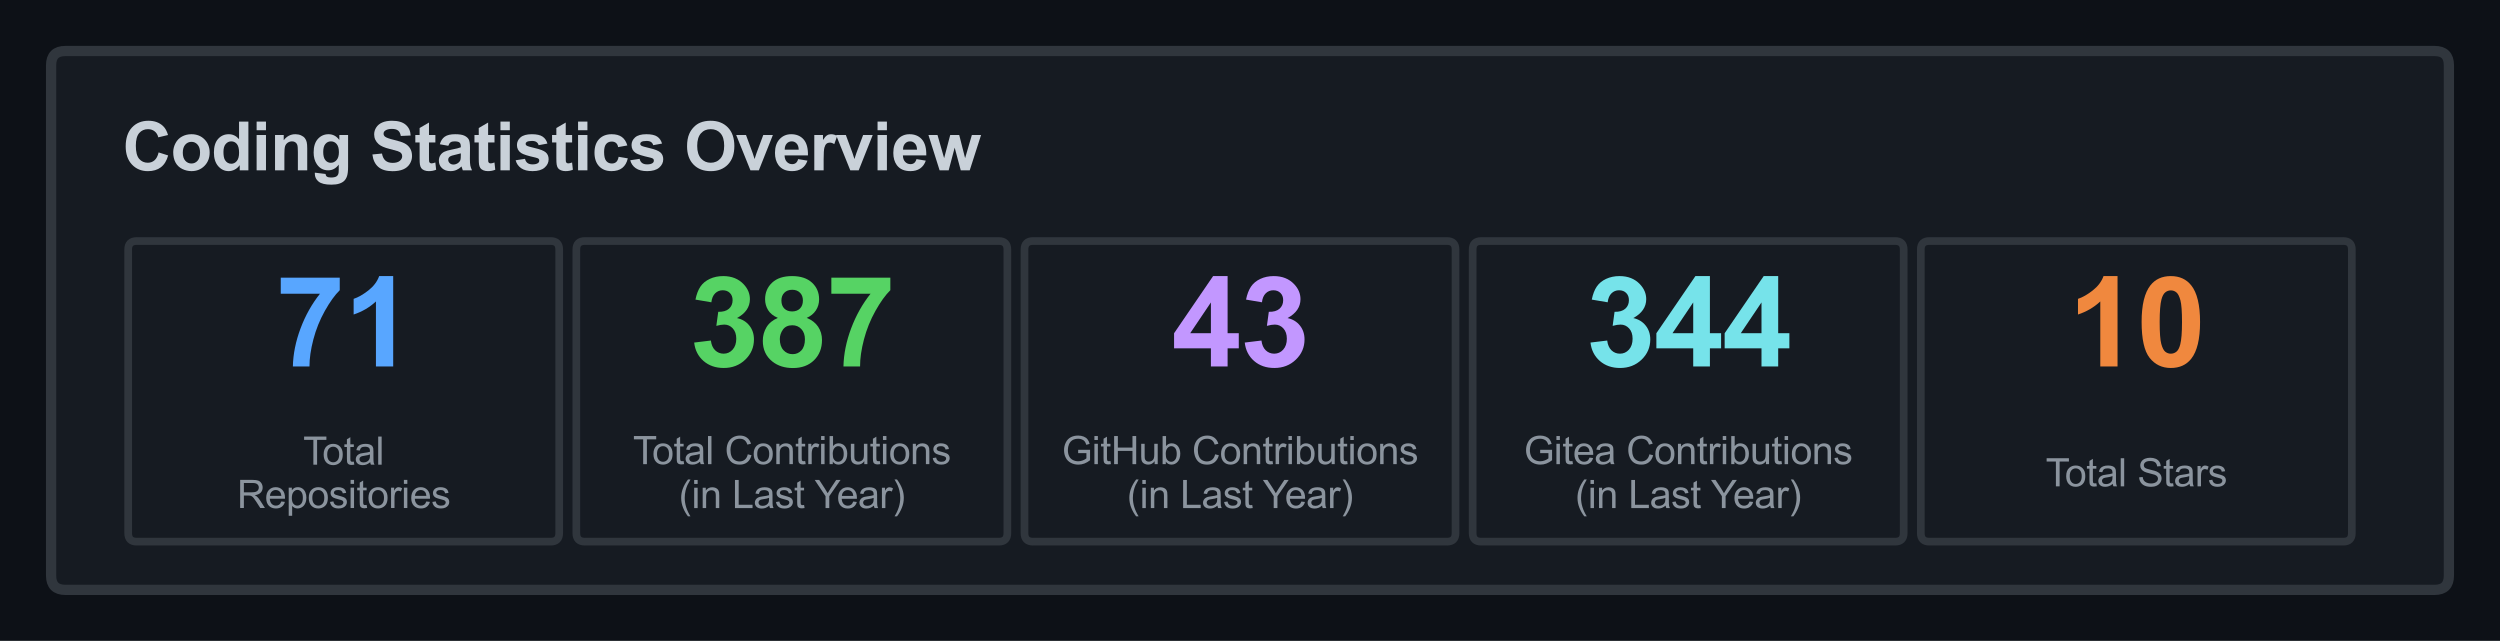 <?xml version="1.0" encoding="utf-8" standalone="no"?>
<!DOCTYPE svg PUBLIC "-//W3C//DTD SVG 1.1//EN"
  "http://www.w3.org/Graphics/SVG/1.1/DTD/svg11.dtd">
<svg xmlns:xlink="http://www.w3.org/1999/xlink" width="488.7pt" height="125.28pt" viewBox="0 0 488.7 125.28" xmlns="http://www.w3.org/2000/svg" version="1.1">
 <defs>
  <style type="text/css">*{stroke-linejoin: round; stroke-linecap: butt}</style>
 </defs>
 <g id="figure_1">
  <g id="patch_1">
   <path d="M 0 125.28 
L 488.7 125.28 
L 488.7 0 
L 0 0 
z
" style="fill: #0d1117"/>
  </g>
  <g id="axes_1">
   <g id="patch_2">
    <path d="M 12.78 115.308 
L 475.92 115.308 
Q 478.71 115.308 478.71 112.536 
L 478.71 12.744 
Q 478.71 9.972 475.92 9.972 
L 12.78 9.972 
Q 9.99 9.972 9.99 12.744 
L 9.99 112.536 
Q 9.99 115.308 12.78 115.308 
z
" clip-path="url(#p120d84257a)" style="fill: #161b22; stroke: #30363d; stroke-width: 2; stroke-linejoin: miter"/>
   </g>
   <g id="patch_3">
    <path d="M 26.73 105.883 
L 107.64 105.883 
Q 109.314 105.883 109.314 104.22 
L 109.314 48.78 
Q 109.314 47.117 107.64 47.117 
L 26.73 47.117 
Q 25.056 47.117 25.056 48.78 
L 25.056 104.22 
Q 25.056 105.883 26.73 105.883 
z
" clip-path="url(#p120d84257a)" style="fill: #161b22; stroke: #30363d; stroke-width: 1.5; stroke-linejoin: miter"/>
   </g>
   <g id="patch_4">
    <path d="M 114.336 105.883 
L 195.246 105.883 
Q 196.92 105.883 196.92 104.22 
L 196.92 48.78 
Q 196.92 47.117 195.246 47.117 
L 114.336 47.117 
Q 112.662 47.117 112.662 48.78 
L 112.662 104.22 
Q 112.662 105.883 114.336 105.883 
z
" clip-path="url(#p120d84257a)" style="fill: #161b22; stroke: #30363d; stroke-width: 1.5; stroke-linejoin: miter"/>
   </g>
   <g id="patch_5">
    <path d="M 201.942 105.883 
L 282.852 105.883 
Q 284.526 105.883 284.526 104.22 
L 284.526 48.78 
Q 284.526 47.117 282.852 47.117 
L 201.942 47.117 
Q 200.268 47.117 200.268 48.78 
L 200.268 104.22 
Q 200.268 105.883 201.942 105.883 
z
" clip-path="url(#p120d84257a)" style="fill: #161b22; stroke: #30363d; stroke-width: 1.5; stroke-linejoin: miter"/>
   </g>
   <g id="patch_6">
    <path d="M 289.548 105.883 
L 370.458 105.883 
Q 372.132 105.883 372.132 104.22 
L 372.132 48.78 
Q 372.132 47.117 370.458 47.117 
L 289.548 47.117 
Q 287.874 47.117 287.874 48.78 
L 287.874 104.22 
Q 287.874 105.883 289.548 105.883 
z
" clip-path="url(#p120d84257a)" style="fill: #161b22; stroke: #30363d; stroke-width: 1.5; stroke-linejoin: miter"/>
   </g>
   <g id="patch_7">
    <path d="M 377.154 105.883 
L 458.064 105.883 
Q 459.738 105.883 459.738 104.22 
L 459.738 48.78 
Q 459.738 47.117 458.064 47.117 
L 377.154 47.117 
Q 375.48 47.117 375.48 48.78 
L 375.48 104.22 
Q 375.48 105.883 377.154 105.883 
z
" clip-path="url(#p120d84257a)" style="fill: #161b22; stroke: #30363d; stroke-width: 1.5; stroke-linejoin: miter"/>
   </g>
   <g id="text_1">
    <!-- Coding Statistics Overview -->
    <g style="fill: #c9d1d9" transform="translate(23.94 33.296) scale(0.13 -0.13)">
     <defs>
      <path id="Arial-BoldMT-43" d="M 3397 1684 
L 4294 1400 
Q 4088 650 3608 286 
Q 3128 -78 2391 -78 
Q 1478 -78 890 545 
Q 303 1169 303 2250 
Q 303 3394 893 4026 
Q 1484 4659 2447 4659 
Q 3288 4659 3813 4163 
Q 4125 3869 4281 3319 
L 3366 3100 
Q 3284 3456 3026 3662 
Q 2769 3869 2400 3869 
Q 1891 3869 1573 3503 
Q 1256 3138 1256 2319 
Q 1256 1450 1568 1081 
Q 1881 713 2381 713 
Q 2750 713 3015 947 
Q 3281 1181 3397 1684 
z
" transform="scale(0.016)"/>
      <path id="Arial-BoldMT-6f" d="M 256 1706 
Q 256 2144 472 2553 
Q 688 2963 1083 3178 
Q 1478 3394 1966 3394 
Q 2719 3394 3200 2905 
Q 3681 2416 3681 1669 
Q 3681 916 3195 420 
Q 2709 -75 1972 -75 
Q 1516 -75 1102 131 
Q 688 338 472 736 
Q 256 1134 256 1706 
z
M 1156 1659 
Q 1156 1166 1390 903 
Q 1625 641 1969 641 
Q 2313 641 2545 903 
Q 2778 1166 2778 1666 
Q 2778 2153 2545 2415 
Q 2313 2678 1969 2678 
Q 1625 2678 1390 2415 
Q 1156 2153 1156 1659 
z
" transform="scale(0.016)"/>
      <path id="Arial-BoldMT-64" d="M 3503 0 
L 2688 0 
L 2688 488 
Q 2484 203 2207 64 
Q 1931 -75 1650 -75 
Q 1078 -75 670 386 
Q 263 847 263 1672 
Q 263 2516 659 2955 
Q 1056 3394 1663 3394 
Q 2219 3394 2625 2931 
L 2625 4581 
L 3503 4581 
L 3503 0 
z
M 1159 1731 
Q 1159 1200 1306 963 
Q 1519 619 1900 619 
Q 2203 619 2415 876 
Q 2628 1134 2628 1647 
Q 2628 2219 2422 2470 
Q 2216 2722 1894 2722 
Q 1581 2722 1370 2473 
Q 1159 2225 1159 1731 
z
" transform="scale(0.016)"/>
      <path id="Arial-BoldMT-69" d="M 459 3769 
L 459 4581 
L 1338 4581 
L 1338 3769 
L 459 3769 
z
M 459 0 
L 459 3319 
L 1338 3319 
L 1338 0 
L 459 0 
z
" transform="scale(0.016)"/>
      <path id="Arial-BoldMT-6e" d="M 3478 0 
L 2600 0 
L 2600 1694 
Q 2600 2231 2544 2389 
Q 2488 2547 2361 2634 
Q 2234 2722 2056 2722 
Q 1828 2722 1647 2597 
Q 1466 2472 1398 2265 
Q 1331 2059 1331 1503 
L 1331 0 
L 453 0 
L 453 3319 
L 1269 3319 
L 1269 2831 
Q 1703 3394 2363 3394 
Q 2653 3394 2893 3289 
Q 3134 3184 3257 3021 
Q 3381 2859 3429 2653 
Q 3478 2447 3478 2063 
L 3478 0 
z
" transform="scale(0.016)"/>
      <path id="Arial-BoldMT-67" d="M 378 -219 
L 1381 -341 
Q 1406 -516 1497 -581 
Q 1622 -675 1891 -675 
Q 2234 -675 2406 -572 
Q 2522 -503 2581 -350 
Q 2622 -241 2622 53 
L 2622 538 
Q 2228 0 1628 0 
Q 959 0 569 566 
Q 263 1013 263 1678 
Q 263 2513 664 2953 
Q 1066 3394 1663 3394 
Q 2278 3394 2678 2853 
L 2678 3319 
L 3500 3319 
L 3500 341 
Q 3500 -247 3403 -537 
Q 3306 -828 3131 -993 
Q 2956 -1159 2664 -1253 
Q 2372 -1347 1925 -1347 
Q 1081 -1347 728 -1058 
Q 375 -769 375 -325 
Q 375 -281 378 -219 
z
M 1163 1728 
Q 1163 1200 1367 954 
Q 1572 709 1872 709 
Q 2194 709 2416 961 
Q 2638 1213 2638 1706 
Q 2638 2222 2425 2472 
Q 2213 2722 1888 2722 
Q 1572 2722 1367 2476 
Q 1163 2231 1163 1728 
z
" transform="scale(0.016)"/>
      <path id="Arial-BoldMT-20" transform="scale(0.016)"/>
      <path id="Arial-BoldMT-53" d="M 231 1491 
L 1131 1578 
Q 1213 1125 1461 912 
Q 1709 700 2131 700 
Q 2578 700 2804 889 
Q 3031 1078 3031 1331 
Q 3031 1494 2936 1608 
Q 2841 1722 2603 1806 
Q 2441 1863 1863 2006 
Q 1119 2191 819 2459 
Q 397 2838 397 3381 
Q 397 3731 595 4036 
Q 794 4341 1167 4500 
Q 1541 4659 2069 4659 
Q 2931 4659 3367 4281 
Q 3803 3903 3825 3272 
L 2900 3231 
Q 2841 3584 2645 3739 
Q 2450 3894 2059 3894 
Q 1656 3894 1428 3728 
Q 1281 3622 1281 3444 
Q 1281 3281 1419 3166 
Q 1594 3019 2269 2859 
Q 2944 2700 3267 2529 
Q 3591 2359 3773 2064 
Q 3956 1769 3956 1334 
Q 3956 941 3737 597 
Q 3519 253 3119 86 
Q 2719 -81 2122 -81 
Q 1253 -81 787 320 
Q 322 722 231 1491 
z
" transform="scale(0.016)"/>
      <path id="Arial-BoldMT-74" d="M 1981 3319 
L 1981 2619 
L 1381 2619 
L 1381 1281 
Q 1381 875 1398 808 
Q 1416 741 1477 697 
Q 1538 653 1625 653 
Q 1747 653 1978 738 
L 2053 56 
Q 1747 -75 1359 -75 
Q 1122 -75 931 4 
Q 741 84 652 211 
Q 563 338 528 553 
Q 500 706 500 1172 
L 500 2619 
L 97 2619 
L 97 3319 
L 500 3319 
L 500 3978 
L 1381 4491 
L 1381 3319 
L 1981 3319 
z
" transform="scale(0.016)"/>
      <path id="Arial-BoldMT-61" d="M 1116 2306 
L 319 2450 
Q 453 2931 781 3162 
Q 1109 3394 1756 3394 
Q 2344 3394 2631 3255 
Q 2919 3116 3036 2902 
Q 3153 2688 3153 2116 
L 3144 1091 
Q 3144 653 3186 445 
Q 3228 238 3344 0 
L 2475 0 
Q 2441 88 2391 259 
Q 2369 338 2359 363 
Q 2134 144 1878 34 
Q 1622 -75 1331 -75 
Q 819 -75 523 203 
Q 228 481 228 906 
Q 228 1188 362 1408 
Q 497 1628 739 1745 
Q 981 1863 1438 1950 
Q 2053 2066 2291 2166 
L 2291 2253 
Q 2291 2506 2166 2614 
Q 2041 2722 1694 2722 
Q 1459 2722 1328 2630 
Q 1197 2538 1116 2306 
z
M 2291 1594 
Q 2122 1538 1756 1459 
Q 1391 1381 1278 1306 
Q 1106 1184 1106 997 
Q 1106 813 1243 678 
Q 1381 544 1594 544 
Q 1831 544 2047 700 
Q 2206 819 2256 991 
Q 2291 1103 2291 1419 
L 2291 1594 
z
" transform="scale(0.016)"/>
      <path id="Arial-BoldMT-73" d="M 150 947 
L 1031 1081 
Q 1088 825 1259 692 
Q 1431 559 1741 559 
Q 2081 559 2253 684 
Q 2369 772 2369 919 
Q 2369 1019 2306 1084 
Q 2241 1147 2013 1200 
Q 950 1434 666 1628 
Q 272 1897 272 2375 
Q 272 2806 612 3100 
Q 953 3394 1669 3394 
Q 2350 3394 2681 3172 
Q 3013 2950 3138 2516 
L 2309 2363 
Q 2256 2556 2107 2659 
Q 1959 2763 1684 2763 
Q 1338 2763 1188 2666 
Q 1088 2597 1088 2488 
Q 1088 2394 1175 2328 
Q 1294 2241 1995 2081 
Q 2697 1922 2975 1691 
Q 3250 1456 3250 1038 
Q 3250 581 2869 253 
Q 2488 -75 1741 -75 
Q 1063 -75 667 200 
Q 272 475 150 947 
z
" transform="scale(0.016)"/>
      <path id="Arial-BoldMT-63" d="M 3353 2338 
L 2488 2181 
Q 2444 2441 2289 2572 
Q 2134 2703 1888 2703 
Q 1559 2703 1364 2476 
Q 1169 2250 1169 1719 
Q 1169 1128 1367 884 
Q 1566 641 1900 641 
Q 2150 641 2309 783 
Q 2469 925 2534 1272 
L 3397 1125 
Q 3263 531 2881 228 
Q 2500 -75 1859 -75 
Q 1131 -75 698 384 
Q 266 844 266 1656 
Q 266 2478 700 2936 
Q 1134 3394 1875 3394 
Q 2481 3394 2839 3133 
Q 3197 2872 3353 2338 
z
" transform="scale(0.016)"/>
      <path id="Arial-BoldMT-4f" d="M 278 2263 
Q 278 2963 488 3438 
Q 644 3788 914 4066 
Q 1184 4344 1506 4478 
Q 1934 4659 2494 4659 
Q 3506 4659 4114 4031 
Q 4722 3403 4722 2284 
Q 4722 1175 4119 548 
Q 3516 -78 2506 -78 
Q 1484 -78 881 545 
Q 278 1169 278 2263 
z
M 1231 2294 
Q 1231 1516 1590 1114 
Q 1950 713 2503 713 
Q 3056 713 3411 1111 
Q 3766 1509 3766 2306 
Q 3766 3094 3420 3481 
Q 3075 3869 2503 3869 
Q 1931 3869 1581 3476 
Q 1231 3084 1231 2294 
z
" transform="scale(0.016)"/>
      <path id="Arial-BoldMT-76" d="M 1372 0 
L 34 3319 
L 956 3319 
L 1581 1625 
L 1763 1059 
Q 1834 1275 1853 1344 
Q 1897 1484 1947 1625 
L 2578 3319 
L 3481 3319 
L 2163 0 
L 1372 0 
z
" transform="scale(0.016)"/>
      <path id="Arial-BoldMT-65" d="M 2381 1056 
L 3256 909 
Q 3088 428 2723 176 
Q 2359 -75 1813 -75 
Q 947 -75 531 491 
Q 203 944 203 1634 
Q 203 2459 634 2926 
Q 1066 3394 1725 3394 
Q 2466 3394 2894 2905 
Q 3322 2416 3303 1406 
L 1103 1406 
Q 1113 1016 1316 798 
Q 1519 581 1822 581 
Q 2028 581 2168 693 
Q 2309 806 2381 1056 
z
M 2431 1944 
Q 2422 2325 2234 2523 
Q 2047 2722 1778 2722 
Q 1491 2722 1303 2513 
Q 1116 2303 1119 1944 
L 2431 1944 
z
" transform="scale(0.016)"/>
      <path id="Arial-BoldMT-72" d="M 1300 0 
L 422 0 
L 422 3319 
L 1238 3319 
L 1238 2847 
Q 1447 3181 1614 3287 
Q 1781 3394 1994 3394 
Q 2294 3394 2572 3228 
L 2300 2463 
Q 2078 2606 1888 2606 
Q 1703 2606 1575 2504 
Q 1447 2403 1373 2137 
Q 1300 1872 1300 1025 
L 1300 0 
z
" transform="scale(0.016)"/>
      <path id="Arial-BoldMT-77" d="M 1078 0 
L 28 3319 
L 881 3319 
L 1503 1144 
L 2075 3319 
L 2922 3319 
L 3475 1144 
L 4109 3319 
L 4975 3319 
L 3909 0 
L 3066 0 
L 2494 2134 
L 1931 0 
L 1078 0 
z
" transform="scale(0.016)"/>
     </defs>
     <use xlink:href="#Arial-BoldMT-43"/>
     <use xlink:href="#Arial-BoldMT-6f" transform="translate(72.217 0)"/>
     <use xlink:href="#Arial-BoldMT-64" transform="translate(133.301 0)"/>
     <use xlink:href="#Arial-BoldMT-69" transform="translate(194.385 0)"/>
     <use xlink:href="#Arial-BoldMT-6e" transform="translate(222.168 0)"/>
     <use xlink:href="#Arial-BoldMT-67" transform="translate(283.252 0)"/>
     <use xlink:href="#Arial-BoldMT-20" transform="translate(344.336 0)"/>
     <use xlink:href="#Arial-BoldMT-53" transform="translate(372.119 0)"/>
     <use xlink:href="#Arial-BoldMT-74" transform="translate(438.818 0)"/>
     <use xlink:href="#Arial-BoldMT-61" transform="translate(472.119 0)"/>
     <use xlink:href="#Arial-BoldMT-74" transform="translate(527.734 0)"/>
     <use xlink:href="#Arial-BoldMT-69" transform="translate(561.035 0)"/>
     <use xlink:href="#Arial-BoldMT-73" transform="translate(588.818 0)"/>
     <use xlink:href="#Arial-BoldMT-74" transform="translate(644.434 0)"/>
     <use xlink:href="#Arial-BoldMT-69" transform="translate(677.734 0)"/>
     <use xlink:href="#Arial-BoldMT-63" transform="translate(705.518 0)"/>
     <use xlink:href="#Arial-BoldMT-73" transform="translate(761.133 0)"/>
     <use xlink:href="#Arial-BoldMT-20" transform="translate(816.748 0)"/>
     <use xlink:href="#Arial-BoldMT-4f" transform="translate(844.531 0)"/>
     <use xlink:href="#Arial-BoldMT-76" transform="translate(922.314 0)"/>
     <use xlink:href="#Arial-BoldMT-65" transform="translate(977.93 0)"/>
     <use xlink:href="#Arial-BoldMT-72" transform="translate(1033.545 0)"/>
     <use xlink:href="#Arial-BoldMT-76" transform="translate(1072.461 0)"/>
     <use xlink:href="#Arial-BoldMT-69" transform="translate(1128.076 0)"/>
     <use xlink:href="#Arial-BoldMT-65" transform="translate(1155.859 0)"/>
     <use xlink:href="#Arial-BoldMT-77" transform="translate(1211.475 0)"/>
    </g>
   </g>
   <g id="text_2">
    <!-- 71 -->
    <g style="fill: #58a6ff" transform="translate(53.839 71.633) scale(0.24 -0.24)">
     <defs>
      <path id="Arial-BoldMT-37" d="M 272 3703 
L 272 4519 
L 3275 4519 
L 3275 3881 
Q 2903 3516 2518 2831 
Q 2134 2147 1932 1376 
Q 1731 606 1734 0 
L 888 0 
Q 909 950 1279 1937 
Q 1650 2925 2269 3703 
L 272 3703 
z
" transform="scale(0.016)"/>
      <path id="Arial-BoldMT-31" d="M 2519 0 
L 1641 0 
L 1641 3309 
Q 1159 2859 506 2644 
L 506 3441 
Q 850 3553 1253 3867 
Q 1656 4181 1806 4600 
L 2519 4600 
L 2519 0 
z
" transform="scale(0.016)"/>
     </defs>
     <use xlink:href="#Arial-BoldMT-37"/>
     <use xlink:href="#Arial-BoldMT-31" transform="translate(55.615 0)"/>
    </g>
   </g>
   <g id="text_3">
    <!-- Total -->
    <g style="fill: #8b949e" transform="translate(59.266 90.836) scale(0.075 -0.075)">
     <defs>
      <path id="ArialMT-54" d="M 1659 0 
L 1659 4041 
L 150 4041 
L 150 4581 
L 3781 4581 
L 3781 4041 
L 2266 4041 
L 2266 0 
L 1659 0 
z
" transform="scale(0.016)"/>
      <path id="ArialMT-6f" d="M 213 1659 
Q 213 2581 725 3025 
Q 1153 3394 1769 3394 
Q 2453 3394 2887 2945 
Q 3322 2497 3322 1706 
Q 3322 1066 3130 698 
Q 2938 331 2570 128 
Q 2203 -75 1769 -75 
Q 1072 -75 642 372 
Q 213 819 213 1659 
z
M 791 1659 
Q 791 1022 1069 705 
Q 1347 388 1769 388 
Q 2188 388 2466 706 
Q 2744 1025 2744 1678 
Q 2744 2294 2464 2611 
Q 2184 2928 1769 2928 
Q 1347 2928 1069 2612 
Q 791 2297 791 1659 
z
" transform="scale(0.016)"/>
      <path id="ArialMT-74" d="M 1650 503 
L 1731 6 
Q 1494 -44 1306 -44 
Q 1000 -44 831 53 
Q 663 150 594 308 
Q 525 466 525 972 
L 525 2881 
L 113 2881 
L 113 3319 
L 525 3319 
L 525 4141 
L 1084 4478 
L 1084 3319 
L 1650 3319 
L 1650 2881 
L 1084 2881 
L 1084 941 
Q 1084 700 1114 631 
Q 1144 563 1211 522 
Q 1278 481 1403 481 
Q 1497 481 1650 503 
z
" transform="scale(0.016)"/>
      <path id="ArialMT-61" d="M 2588 409 
Q 2275 144 1986 34 
Q 1697 -75 1366 -75 
Q 819 -75 525 192 
Q 231 459 231 875 
Q 231 1119 342 1320 
Q 453 1522 633 1644 
Q 813 1766 1038 1828 
Q 1203 1872 1538 1913 
Q 2219 1994 2541 2106 
Q 2544 2222 2544 2253 
Q 2544 2597 2384 2738 
Q 2169 2928 1744 2928 
Q 1347 2928 1158 2789 
Q 969 2650 878 2297 
L 328 2372 
Q 403 2725 575 2942 
Q 747 3159 1072 3276 
Q 1397 3394 1825 3394 
Q 2250 3394 2515 3294 
Q 2781 3194 2906 3042 
Q 3031 2891 3081 2659 
Q 3109 2516 3109 2141 
L 3109 1391 
Q 3109 606 3145 398 
Q 3181 191 3288 0 
L 2700 0 
Q 2613 175 2588 409 
z
M 2541 1666 
Q 2234 1541 1622 1453 
Q 1275 1403 1131 1340 
Q 988 1278 909 1158 
Q 831 1038 831 891 
Q 831 666 1001 516 
Q 1172 366 1500 366 
Q 1825 366 2078 508 
Q 2331 650 2450 897 
Q 2541 1088 2541 1459 
L 2541 1666 
z
" transform="scale(0.016)"/>
      <path id="ArialMT-6c" d="M 409 0 
L 409 4581 
L 972 4581 
L 972 0 
L 409 0 
z
" transform="scale(0.016)"/>
     </defs>
     <use xlink:href="#ArialMT-54"/>
     <use xlink:href="#ArialMT-6f" transform="translate(49.959 0)"/>
     <use xlink:href="#ArialMT-74" transform="translate(105.574 0)"/>
     <use xlink:href="#ArialMT-61" transform="translate(133.357 0)"/>
     <use xlink:href="#ArialMT-6c" transform="translate(188.973 0)"/>
    </g>
    <!-- Repositories -->
    <g style="fill: #8b949e" transform="translate(46.343 99.306) scale(0.075 -0.075)">
     <defs>
      <path id="ArialMT-52" d="M 503 0 
L 503 4581 
L 2534 4581 
Q 3147 4581 3465 4457 
Q 3784 4334 3975 4021 
Q 4166 3709 4166 3331 
Q 4166 2844 3850 2509 
Q 3534 2175 2875 2084 
Q 3116 1969 3241 1856 
Q 3506 1613 3744 1247 
L 4541 0 
L 3778 0 
L 3172 953 
Q 2906 1366 2734 1584 
Q 2563 1803 2427 1890 
Q 2291 1978 2150 2013 
Q 2047 2034 1813 2034 
L 1109 2034 
L 1109 0 
L 503 0 
z
M 1109 2559 
L 2413 2559 
Q 2828 2559 3062 2645 
Q 3297 2731 3419 2920 
Q 3541 3109 3541 3331 
Q 3541 3656 3305 3865 
Q 3069 4075 2559 4075 
L 1109 4075 
L 1109 2559 
z
" transform="scale(0.016)"/>
      <path id="ArialMT-65" d="M 2694 1069 
L 3275 997 
Q 3138 488 2766 206 
Q 2394 -75 1816 -75 
Q 1088 -75 661 373 
Q 234 822 234 1631 
Q 234 2469 665 2931 
Q 1097 3394 1784 3394 
Q 2450 3394 2872 2941 
Q 3294 2488 3294 1666 
Q 3294 1616 3291 1516 
L 816 1516 
Q 847 969 1125 678 
Q 1403 388 1819 388 
Q 2128 388 2347 550 
Q 2566 713 2694 1069 
z
M 847 1978 
L 2700 1978 
Q 2663 2397 2488 2606 
Q 2219 2931 1791 2931 
Q 1403 2931 1139 2672 
Q 875 2413 847 1978 
z
" transform="scale(0.016)"/>
      <path id="ArialMT-70" d="M 422 -1272 
L 422 3319 
L 934 3319 
L 934 2888 
Q 1116 3141 1344 3267 
Q 1572 3394 1897 3394 
Q 2322 3394 2647 3175 
Q 2972 2956 3137 2557 
Q 3303 2159 3303 1684 
Q 3303 1175 3120 767 
Q 2938 359 2589 142 
Q 2241 -75 1856 -75 
Q 1575 -75 1351 44 
Q 1128 163 984 344 
L 984 -1272 
L 422 -1272 
z
M 931 1641 
Q 931 1000 1190 694 
Q 1450 388 1819 388 
Q 2194 388 2461 705 
Q 2728 1022 2728 1688 
Q 2728 2322 2467 2637 
Q 2206 2953 1844 2953 
Q 1484 2953 1207 2617 
Q 931 2281 931 1641 
z
" transform="scale(0.016)"/>
      <path id="ArialMT-73" d="M 197 991 
L 753 1078 
Q 800 744 1014 566 
Q 1228 388 1613 388 
Q 2000 388 2187 545 
Q 2375 703 2375 916 
Q 2375 1106 2209 1216 
Q 2094 1291 1634 1406 
Q 1016 1563 777 1677 
Q 538 1791 414 1992 
Q 291 2194 291 2438 
Q 291 2659 392 2848 
Q 494 3038 669 3163 
Q 800 3259 1026 3326 
Q 1253 3394 1513 3394 
Q 1903 3394 2198 3281 
Q 2494 3169 2634 2976 
Q 2775 2784 2828 2463 
L 2278 2388 
Q 2241 2644 2061 2787 
Q 1881 2931 1553 2931 
Q 1166 2931 1000 2803 
Q 834 2675 834 2503 
Q 834 2394 903 2306 
Q 972 2216 1119 2156 
Q 1203 2125 1616 2013 
Q 2213 1853 2448 1751 
Q 2684 1650 2818 1456 
Q 2953 1263 2953 975 
Q 2953 694 2789 445 
Q 2625 197 2315 61 
Q 2006 -75 1616 -75 
Q 969 -75 630 194 
Q 291 463 197 991 
z
" transform="scale(0.016)"/>
      <path id="ArialMT-69" d="M 425 3934 
L 425 4581 
L 988 4581 
L 988 3934 
L 425 3934 
z
M 425 0 
L 425 3319 
L 988 3319 
L 988 0 
L 425 0 
z
" transform="scale(0.016)"/>
      <path id="ArialMT-72" d="M 416 0 
L 416 3319 
L 922 3319 
L 922 2816 
Q 1116 3169 1280 3281 
Q 1444 3394 1641 3394 
Q 1925 3394 2219 3213 
L 2025 2691 
Q 1819 2813 1613 2813 
Q 1428 2813 1281 2702 
Q 1134 2591 1072 2394 
Q 978 2094 978 1738 
L 978 0 
L 416 0 
z
" transform="scale(0.016)"/>
     </defs>
     <use xlink:href="#ArialMT-52"/>
     <use xlink:href="#ArialMT-65" transform="translate(72.217 0)"/>
     <use xlink:href="#ArialMT-70" transform="translate(127.832 0)"/>
     <use xlink:href="#ArialMT-6f" transform="translate(183.447 0)"/>
     <use xlink:href="#ArialMT-73" transform="translate(239.062 0)"/>
     <use xlink:href="#ArialMT-69" transform="translate(289.062 0)"/>
     <use xlink:href="#ArialMT-74" transform="translate(311.279 0)"/>
     <use xlink:href="#ArialMT-6f" transform="translate(339.062 0)"/>
     <use xlink:href="#ArialMT-72" transform="translate(394.678 0)"/>
     <use xlink:href="#ArialMT-69" transform="translate(427.979 0)"/>
     <use xlink:href="#ArialMT-65" transform="translate(450.195 0)"/>
     <use xlink:href="#ArialMT-73" transform="translate(505.811 0)"/>
    </g>
   </g>
   <g id="text_4">
    <!-- 387 -->
    <g style="fill: #56d364" transform="translate(134.772 71.633) scale(0.24 -0.24)">
     <defs>
      <path id="Arial-BoldMT-33" d="M 241 1216 
L 1091 1319 
Q 1131 994 1309 822 
Q 1488 650 1741 650 
Q 2013 650 2198 856 
Q 2384 1063 2384 1413 
Q 2384 1744 2206 1937 
Q 2028 2131 1772 2131 
Q 1603 2131 1369 2066 
L 1466 2781 
Q 1822 2772 2009 2936 
Q 2197 3100 2197 3372 
Q 2197 3603 2059 3740 
Q 1922 3878 1694 3878 
Q 1469 3878 1309 3722 
Q 1150 3566 1116 3266 
L 306 3403 
Q 391 3819 561 4067 
Q 731 4316 1036 4458 
Q 1341 4600 1719 4600 
Q 2366 4600 2756 4188 
Q 3078 3850 3078 3425 
Q 3078 2822 2419 2463 
Q 2813 2378 3048 2084 
Q 3284 1791 3284 1375 
Q 3284 772 2843 347 
Q 2403 -78 1747 -78 
Q 1125 -78 715 280 
Q 306 638 241 1216 
z
" transform="scale(0.016)"/>
      <path id="Arial-BoldMT-38" d="M 1025 2472 
Q 684 2616 529 2867 
Q 375 3119 375 3419 
Q 375 3931 733 4265 
Q 1091 4600 1750 4600 
Q 2403 4600 2764 4265 
Q 3125 3931 3125 3419 
Q 3125 3100 2959 2851 
Q 2794 2603 2494 2472 
Q 2875 2319 3073 2025 
Q 3272 1731 3272 1347 
Q 3272 713 2867 316 
Q 2463 -81 1791 -81 
Q 1166 -81 750 247 
Q 259 634 259 1309 
Q 259 1681 443 1992 
Q 628 2303 1025 2472 
z
M 1206 3356 
Q 1206 3094 1354 2947 
Q 1503 2800 1750 2800 
Q 2000 2800 2150 2948 
Q 2300 3097 2300 3359 
Q 2300 3606 2151 3754 
Q 2003 3903 1759 3903 
Q 1506 3903 1356 3753 
Q 1206 3603 1206 3356 
z
M 1125 1394 
Q 1125 1031 1311 828 
Q 1497 625 1775 625 
Q 2047 625 2225 820 
Q 2403 1016 2403 1384 
Q 2403 1706 2222 1901 
Q 2041 2097 1763 2097 
Q 1441 2097 1283 1875 
Q 1125 1653 1125 1394 
z
" transform="scale(0.016)"/>
     </defs>
     <use xlink:href="#Arial-BoldMT-33"/>
     <use xlink:href="#Arial-BoldMT-38" transform="translate(55.615 0)"/>
     <use xlink:href="#Arial-BoldMT-37" transform="translate(111.23 0)"/>
    </g>
   </g>
   <g id="text_5">
    <!-- Total Contributions -->
    <g style="fill: #8b949e" transform="translate(123.736 90.733) scale(0.075 -0.075)">
     <defs>
      <path id="ArialMT-20" transform="scale(0.016)"/>
      <path id="ArialMT-43" d="M 3763 1606 
L 4369 1453 
Q 4178 706 3683 314 
Q 3188 -78 2472 -78 
Q 1731 -78 1267 223 
Q 803 525 561 1097 
Q 319 1669 319 2325 
Q 319 3041 592 3573 
Q 866 4106 1370 4382 
Q 1875 4659 2481 4659 
Q 3169 4659 3637 4309 
Q 4106 3959 4291 3325 
L 3694 3184 
Q 3534 3684 3231 3912 
Q 2928 4141 2469 4141 
Q 1941 4141 1586 3887 
Q 1231 3634 1087 3207 
Q 944 2781 944 2328 
Q 944 1744 1114 1308 
Q 1284 872 1643 656 
Q 2003 441 2422 441 
Q 2931 441 3284 734 
Q 3638 1028 3763 1606 
z
" transform="scale(0.016)"/>
      <path id="ArialMT-6e" d="M 422 0 
L 422 3319 
L 928 3319 
L 928 2847 
Q 1294 3394 1984 3394 
Q 2284 3394 2536 3286 
Q 2788 3178 2913 3003 
Q 3038 2828 3088 2588 
Q 3119 2431 3119 2041 
L 3119 0 
L 2556 0 
L 2556 2019 
Q 2556 2363 2490 2533 
Q 2425 2703 2258 2804 
Q 2091 2906 1866 2906 
Q 1506 2906 1245 2678 
Q 984 2450 984 1813 
L 984 0 
L 422 0 
z
" transform="scale(0.016)"/>
      <path id="ArialMT-62" d="M 941 0 
L 419 0 
L 419 4581 
L 981 4581 
L 981 2947 
Q 1338 3394 1891 3394 
Q 2197 3394 2470 3270 
Q 2744 3147 2920 2923 
Q 3097 2700 3197 2384 
Q 3297 2069 3297 1709 
Q 3297 856 2875 390 
Q 2453 -75 1863 -75 
Q 1275 -75 941 416 
L 941 0 
z
M 934 1684 
Q 934 1088 1097 822 
Q 1363 388 1816 388 
Q 2184 388 2453 708 
Q 2722 1028 2722 1663 
Q 2722 2313 2464 2622 
Q 2206 2931 1841 2931 
Q 1472 2931 1203 2611 
Q 934 2291 934 1684 
z
" transform="scale(0.016)"/>
      <path id="ArialMT-75" d="M 2597 0 
L 2597 488 
Q 2209 -75 1544 -75 
Q 1250 -75 995 37 
Q 741 150 617 320 
Q 494 491 444 738 
Q 409 903 409 1263 
L 409 3319 
L 972 3319 
L 972 1478 
Q 972 1038 1006 884 
Q 1059 663 1231 536 
Q 1403 409 1656 409 
Q 1909 409 2131 539 
Q 2353 669 2445 892 
Q 2538 1116 2538 1541 
L 2538 3319 
L 3100 3319 
L 3100 0 
L 2597 0 
z
" transform="scale(0.016)"/>
     </defs>
     <use xlink:href="#ArialMT-54"/>
     <use xlink:href="#ArialMT-6f" transform="translate(49.959 0)"/>
     <use xlink:href="#ArialMT-74" transform="translate(105.574 0)"/>
     <use xlink:href="#ArialMT-61" transform="translate(133.357 0)"/>
     <use xlink:href="#ArialMT-6c" transform="translate(188.973 0)"/>
     <use xlink:href="#ArialMT-20" transform="translate(211.189 0)"/>
     <use xlink:href="#ArialMT-43" transform="translate(238.973 0)"/>
     <use xlink:href="#ArialMT-6f" transform="translate(311.189 0)"/>
     <use xlink:href="#ArialMT-6e" transform="translate(366.805 0)"/>
     <use xlink:href="#ArialMT-74" transform="translate(422.42 0)"/>
     <use xlink:href="#ArialMT-72" transform="translate(450.203 0)"/>
     <use xlink:href="#ArialMT-69" transform="translate(483.504 0)"/>
     <use xlink:href="#ArialMT-62" transform="translate(505.721 0)"/>
     <use xlink:href="#ArialMT-75" transform="translate(561.336 0)"/>
     <use xlink:href="#ArialMT-74" transform="translate(616.951 0)"/>
     <use xlink:href="#ArialMT-69" transform="translate(644.734 0)"/>
     <use xlink:href="#ArialMT-6f" transform="translate(666.951 0)"/>
     <use xlink:href="#ArialMT-6e" transform="translate(722.566 0)"/>
     <use xlink:href="#ArialMT-73" transform="translate(778.182 0)"/>
    </g>
    <!-- (in Last Year) -->
    <g style="fill: #8b949e" transform="translate(132.691 99.321) scale(0.075 -0.075)">
     <defs>
      <path id="ArialMT-28" d="M 1497 -1347 
Q 1031 -759 709 28 
Q 388 816 388 1659 
Q 388 2403 628 3084 
Q 909 3875 1497 4659 
L 1900 4659 
Q 1522 4009 1400 3731 
Q 1209 3300 1100 2831 
Q 966 2247 966 1656 
Q 966 153 1900 -1347 
L 1497 -1347 
z
" transform="scale(0.016)"/>
      <path id="ArialMT-4c" d="M 469 0 
L 469 4581 
L 1075 4581 
L 1075 541 
L 3331 541 
L 3331 0 
L 469 0 
z
" transform="scale(0.016)"/>
      <path id="ArialMT-59" d="M 1784 0 
L 1784 1941 
L 19 4581 
L 756 4581 
L 1659 3200 
Q 1909 2813 2125 2425 
Q 2331 2784 2625 3234 
L 3513 4581 
L 4219 4581 
L 2391 1941 
L 2391 0 
L 1784 0 
z
" transform="scale(0.016)"/>
      <path id="ArialMT-29" d="M 791 -1347 
L 388 -1347 
Q 1322 153 1322 1656 
Q 1322 2244 1188 2822 
Q 1081 3291 891 3722 
Q 769 4003 388 4659 
L 791 4659 
Q 1378 3875 1659 3084 
Q 1900 2403 1900 1659 
Q 1900 816 1576 28 
Q 1253 -759 791 -1347 
z
" transform="scale(0.016)"/>
     </defs>
     <use xlink:href="#ArialMT-28"/>
     <use xlink:href="#ArialMT-69" transform="translate(33.301 0)"/>
     <use xlink:href="#ArialMT-6e" transform="translate(55.518 0)"/>
     <use xlink:href="#ArialMT-20" transform="translate(111.133 0)"/>
     <use xlink:href="#ArialMT-4c" transform="translate(138.916 0)"/>
     <use xlink:href="#ArialMT-61" transform="translate(194.531 0)"/>
     <use xlink:href="#ArialMT-73" transform="translate(250.146 0)"/>
     <use xlink:href="#ArialMT-74" transform="translate(300.146 0)"/>
     <use xlink:href="#ArialMT-20" transform="translate(327.93 0)"/>
     <use xlink:href="#ArialMT-59" transform="translate(353.963 0)"/>
     <use xlink:href="#ArialMT-65" transform="translate(411.537 0)"/>
     <use xlink:href="#ArialMT-61" transform="translate(467.152 0)"/>
     <use xlink:href="#ArialMT-72" transform="translate(522.768 0)"/>
     <use xlink:href="#ArialMT-29" transform="translate(556.068 0)"/>
    </g>
   </g>
   <g id="text_6">
    <!-- 43 -->
    <g style="fill: #c297ff" transform="translate(229.051 71.633) scale(0.24 -0.24)">
     <defs>
      <path id="Arial-BoldMT-34" d="M 1994 0 
L 1994 922 
L 119 922 
L 119 1691 
L 2106 4600 
L 2844 4600 
L 2844 1694 
L 3413 1694 
L 3413 922 
L 2844 922 
L 2844 0 
L 1994 0 
z
M 1994 1694 
L 1994 3259 
L 941 1694 
L 1994 1694 
z
" transform="scale(0.016)"/>
     </defs>
     <use xlink:href="#Arial-BoldMT-34"/>
     <use xlink:href="#Arial-BoldMT-33" transform="translate(55.615 0)"/>
    </g>
   </g>
   <g id="text_7">
    <!-- GitHub Contributions -->
    <g style="fill: #8b949e" transform="translate(207.591 90.733) scale(0.075 -0.075)">
     <defs>
      <path id="ArialMT-47" d="M 2638 1797 
L 2638 2334 
L 4578 2338 
L 4578 638 
Q 4131 281 3656 101 
Q 3181 -78 2681 -78 
Q 2006 -78 1454 211 
Q 903 500 622 1047 
Q 341 1594 341 2269 
Q 341 2938 620 3517 
Q 900 4097 1425 4378 
Q 1950 4659 2634 4659 
Q 3131 4659 3532 4498 
Q 3934 4338 4162 4050 
Q 4391 3763 4509 3300 
L 3963 3150 
Q 3859 3500 3706 3700 
Q 3553 3900 3268 4020 
Q 2984 4141 2638 4141 
Q 2222 4141 1919 4014 
Q 1616 3888 1430 3681 
Q 1244 3475 1141 3228 
Q 966 2803 966 2306 
Q 966 1694 1177 1281 
Q 1388 869 1791 669 
Q 2194 469 2647 469 
Q 3041 469 3416 620 
Q 3791 772 3984 944 
L 3984 1797 
L 2638 1797 
z
" transform="scale(0.016)"/>
      <path id="ArialMT-48" d="M 513 0 
L 513 4581 
L 1119 4581 
L 1119 2700 
L 3500 2700 
L 3500 4581 
L 4106 4581 
L 4106 0 
L 3500 0 
L 3500 2159 
L 1119 2159 
L 1119 0 
L 513 0 
z
" transform="scale(0.016)"/>
     </defs>
     <use xlink:href="#ArialMT-47"/>
     <use xlink:href="#ArialMT-69" transform="translate(77.783 0)"/>
     <use xlink:href="#ArialMT-74" transform="translate(100 0)"/>
     <use xlink:href="#ArialMT-48" transform="translate(127.783 0)"/>
     <use xlink:href="#ArialMT-75" transform="translate(200 0)"/>
     <use xlink:href="#ArialMT-62" transform="translate(255.615 0)"/>
     <use xlink:href="#ArialMT-20" transform="translate(311.23 0)"/>
     <use xlink:href="#ArialMT-43" transform="translate(339.014 0)"/>
     <use xlink:href="#ArialMT-6f" transform="translate(411.23 0)"/>
     <use xlink:href="#ArialMT-6e" transform="translate(466.846 0)"/>
     <use xlink:href="#ArialMT-74" transform="translate(522.461 0)"/>
     <use xlink:href="#ArialMT-72" transform="translate(550.244 0)"/>
     <use xlink:href="#ArialMT-69" transform="translate(583.545 0)"/>
     <use xlink:href="#ArialMT-62" transform="translate(605.762 0)"/>
     <use xlink:href="#ArialMT-75" transform="translate(661.377 0)"/>
     <use xlink:href="#ArialMT-74" transform="translate(716.992 0)"/>
     <use xlink:href="#ArialMT-69" transform="translate(744.775 0)"/>
     <use xlink:href="#ArialMT-6f" transform="translate(766.992 0)"/>
     <use xlink:href="#ArialMT-6e" transform="translate(822.607 0)"/>
     <use xlink:href="#ArialMT-73" transform="translate(878.223 0)"/>
    </g>
    <!-- (in Last Year) -->
    <g style="fill: #8b949e" transform="translate(220.297 99.321) scale(0.075 -0.075)">
     <use xlink:href="#ArialMT-28"/>
     <use xlink:href="#ArialMT-69" transform="translate(33.301 0)"/>
     <use xlink:href="#ArialMT-6e" transform="translate(55.518 0)"/>
     <use xlink:href="#ArialMT-20" transform="translate(111.133 0)"/>
     <use xlink:href="#ArialMT-4c" transform="translate(138.916 0)"/>
     <use xlink:href="#ArialMT-61" transform="translate(194.531 0)"/>
     <use xlink:href="#ArialMT-73" transform="translate(250.146 0)"/>
     <use xlink:href="#ArialMT-74" transform="translate(300.146 0)"/>
     <use xlink:href="#ArialMT-20" transform="translate(327.93 0)"/>
     <use xlink:href="#ArialMT-59" transform="translate(353.963 0)"/>
     <use xlink:href="#ArialMT-65" transform="translate(411.537 0)"/>
     <use xlink:href="#ArialMT-61" transform="translate(467.152 0)"/>
     <use xlink:href="#ArialMT-72" transform="translate(522.768 0)"/>
     <use xlink:href="#ArialMT-29" transform="translate(556.068 0)"/>
    </g>
   </g>
   <g id="text_8">
    <!-- 344 -->
    <g style="fill: #76e3ea" transform="translate(309.984 71.633) scale(0.24 -0.24)">
     <use xlink:href="#Arial-BoldMT-33"/>
     <use xlink:href="#Arial-BoldMT-34" transform="translate(55.615 0)"/>
     <use xlink:href="#Arial-BoldMT-34" transform="translate(111.23 0)"/>
    </g>
   </g>
   <g id="text_9">
    <!-- Gitea Contributions -->
    <g style="fill: #8b949e" transform="translate(297.905 90.733) scale(0.075 -0.075)">
     <use xlink:href="#ArialMT-47"/>
     <use xlink:href="#ArialMT-69" transform="translate(77.783 0)"/>
     <use xlink:href="#ArialMT-74" transform="translate(100 0)"/>
     <use xlink:href="#ArialMT-65" transform="translate(127.783 0)"/>
     <use xlink:href="#ArialMT-61" transform="translate(183.398 0)"/>
     <use xlink:href="#ArialMT-20" transform="translate(239.014 0)"/>
     <use xlink:href="#ArialMT-43" transform="translate(266.797 0)"/>
     <use xlink:href="#ArialMT-6f" transform="translate(339.014 0)"/>
     <use xlink:href="#ArialMT-6e" transform="translate(394.629 0)"/>
     <use xlink:href="#ArialMT-74" transform="translate(450.244 0)"/>
     <use xlink:href="#ArialMT-72" transform="translate(478.027 0)"/>
     <use xlink:href="#ArialMT-69" transform="translate(511.328 0)"/>
     <use xlink:href="#ArialMT-62" transform="translate(533.545 0)"/>
     <use xlink:href="#ArialMT-75" transform="translate(589.16 0)"/>
     <use xlink:href="#ArialMT-74" transform="translate(644.775 0)"/>
     <use xlink:href="#ArialMT-69" transform="translate(672.559 0)"/>
     <use xlink:href="#ArialMT-6f" transform="translate(694.775 0)"/>
     <use xlink:href="#ArialMT-6e" transform="translate(750.391 0)"/>
     <use xlink:href="#ArialMT-73" transform="translate(806.006 0)"/>
    </g>
    <!-- (in Last Year) -->
    <g style="fill: #8b949e" transform="translate(307.903 99.321) scale(0.075 -0.075)">
     <use xlink:href="#ArialMT-28"/>
     <use xlink:href="#ArialMT-69" transform="translate(33.301 0)"/>
     <use xlink:href="#ArialMT-6e" transform="translate(55.518 0)"/>
     <use xlink:href="#ArialMT-20" transform="translate(111.133 0)"/>
     <use xlink:href="#ArialMT-4c" transform="translate(138.916 0)"/>
     <use xlink:href="#ArialMT-61" transform="translate(194.531 0)"/>
     <use xlink:href="#ArialMT-73" transform="translate(250.146 0)"/>
     <use xlink:href="#ArialMT-74" transform="translate(300.146 0)"/>
     <use xlink:href="#ArialMT-20" transform="translate(327.93 0)"/>
     <use xlink:href="#ArialMT-59" transform="translate(353.963 0)"/>
     <use xlink:href="#ArialMT-65" transform="translate(411.537 0)"/>
     <use xlink:href="#ArialMT-61" transform="translate(467.152 0)"/>
     <use xlink:href="#ArialMT-72" transform="translate(522.768 0)"/>
     <use xlink:href="#ArialMT-29" transform="translate(556.068 0)"/>
    </g>
   </g>
   <g id="text_10">
    <!-- 10 -->
    <g style="fill: #f0883e" transform="translate(404.263 71.633) scale(0.24 -0.24)">
     <defs>
      <path id="Arial-BoldMT-30" d="M 1756 4600 
Q 2422 4600 2797 4125 
Q 3244 3563 3244 2259 
Q 3244 959 2794 391 
Q 2422 -78 1756 -78 
Q 1088 -78 678 436 
Q 269 950 269 2269 
Q 269 3563 719 4131 
Q 1091 4600 1756 4600 
z
M 1756 3872 
Q 1597 3872 1472 3770 
Q 1347 3669 1278 3406 
Q 1188 3066 1188 2259 
Q 1188 1453 1269 1151 
Q 1350 850 1473 750 
Q 1597 650 1756 650 
Q 1916 650 2041 751 
Q 2166 853 2234 1116 
Q 2325 1453 2325 2259 
Q 2325 3066 2244 3367 
Q 2163 3669 2039 3770 
Q 1916 3872 1756 3872 
z
" transform="scale(0.016)"/>
     </defs>
     <use xlink:href="#Arial-BoldMT-31"/>
     <use xlink:href="#Arial-BoldMT-30" transform="translate(55.615 0)"/>
    </g>
   </g>
   <g id="text_11">
    <!-- Total Stars -->
    <g style="fill: #8b949e" transform="translate(399.896 95.071) scale(0.075 -0.075)">
     <defs>
      <path id="ArialMT-53" d="M 288 1472 
L 859 1522 
Q 900 1178 1048 958 
Q 1197 738 1509 602 
Q 1822 466 2213 466 
Q 2559 466 2825 569 
Q 3091 672 3220 851 
Q 3350 1031 3350 1244 
Q 3350 1459 3225 1620 
Q 3100 1781 2813 1891 
Q 2628 1963 1997 2114 
Q 1366 2266 1113 2400 
Q 784 2572 623 2826 
Q 463 3081 463 3397 
Q 463 3744 659 4045 
Q 856 4347 1234 4503 
Q 1613 4659 2075 4659 
Q 2584 4659 2973 4495 
Q 3363 4331 3572 4012 
Q 3781 3694 3797 3291 
L 3216 3247 
Q 3169 3681 2898 3903 
Q 2628 4125 2100 4125 
Q 1550 4125 1298 3923 
Q 1047 3722 1047 3438 
Q 1047 3191 1225 3031 
Q 1400 2872 2139 2705 
Q 2878 2538 3153 2413 
Q 3553 2228 3743 1945 
Q 3934 1663 3934 1294 
Q 3934 928 3725 604 
Q 3516 281 3123 101 
Q 2731 -78 2241 -78 
Q 1619 -78 1198 103 
Q 778 284 539 648 
Q 300 1013 288 1472 
z
" transform="scale(0.016)"/>
     </defs>
     <use xlink:href="#ArialMT-54"/>
     <use xlink:href="#ArialMT-6f" transform="translate(49.959 0)"/>
     <use xlink:href="#ArialMT-74" transform="translate(105.574 0)"/>
     <use xlink:href="#ArialMT-61" transform="translate(133.357 0)"/>
     <use xlink:href="#ArialMT-6c" transform="translate(188.973 0)"/>
     <use xlink:href="#ArialMT-20" transform="translate(211.189 0)"/>
     <use xlink:href="#ArialMT-53" transform="translate(238.973 0)"/>
     <use xlink:href="#ArialMT-74" transform="translate(305.672 0)"/>
     <use xlink:href="#ArialMT-61" transform="translate(333.455 0)"/>
     <use xlink:href="#ArialMT-72" transform="translate(389.07 0)"/>
     <use xlink:href="#ArialMT-73" transform="translate(422.371 0)"/>
    </g>
   </g>
  </g>
 </g>
 <defs>
  <clipPath id="p120d84257a">
   <rect x="7.2" y="7.2" width="474.3" height="110.88"/>
  </clipPath>
 </defs>
</svg>
